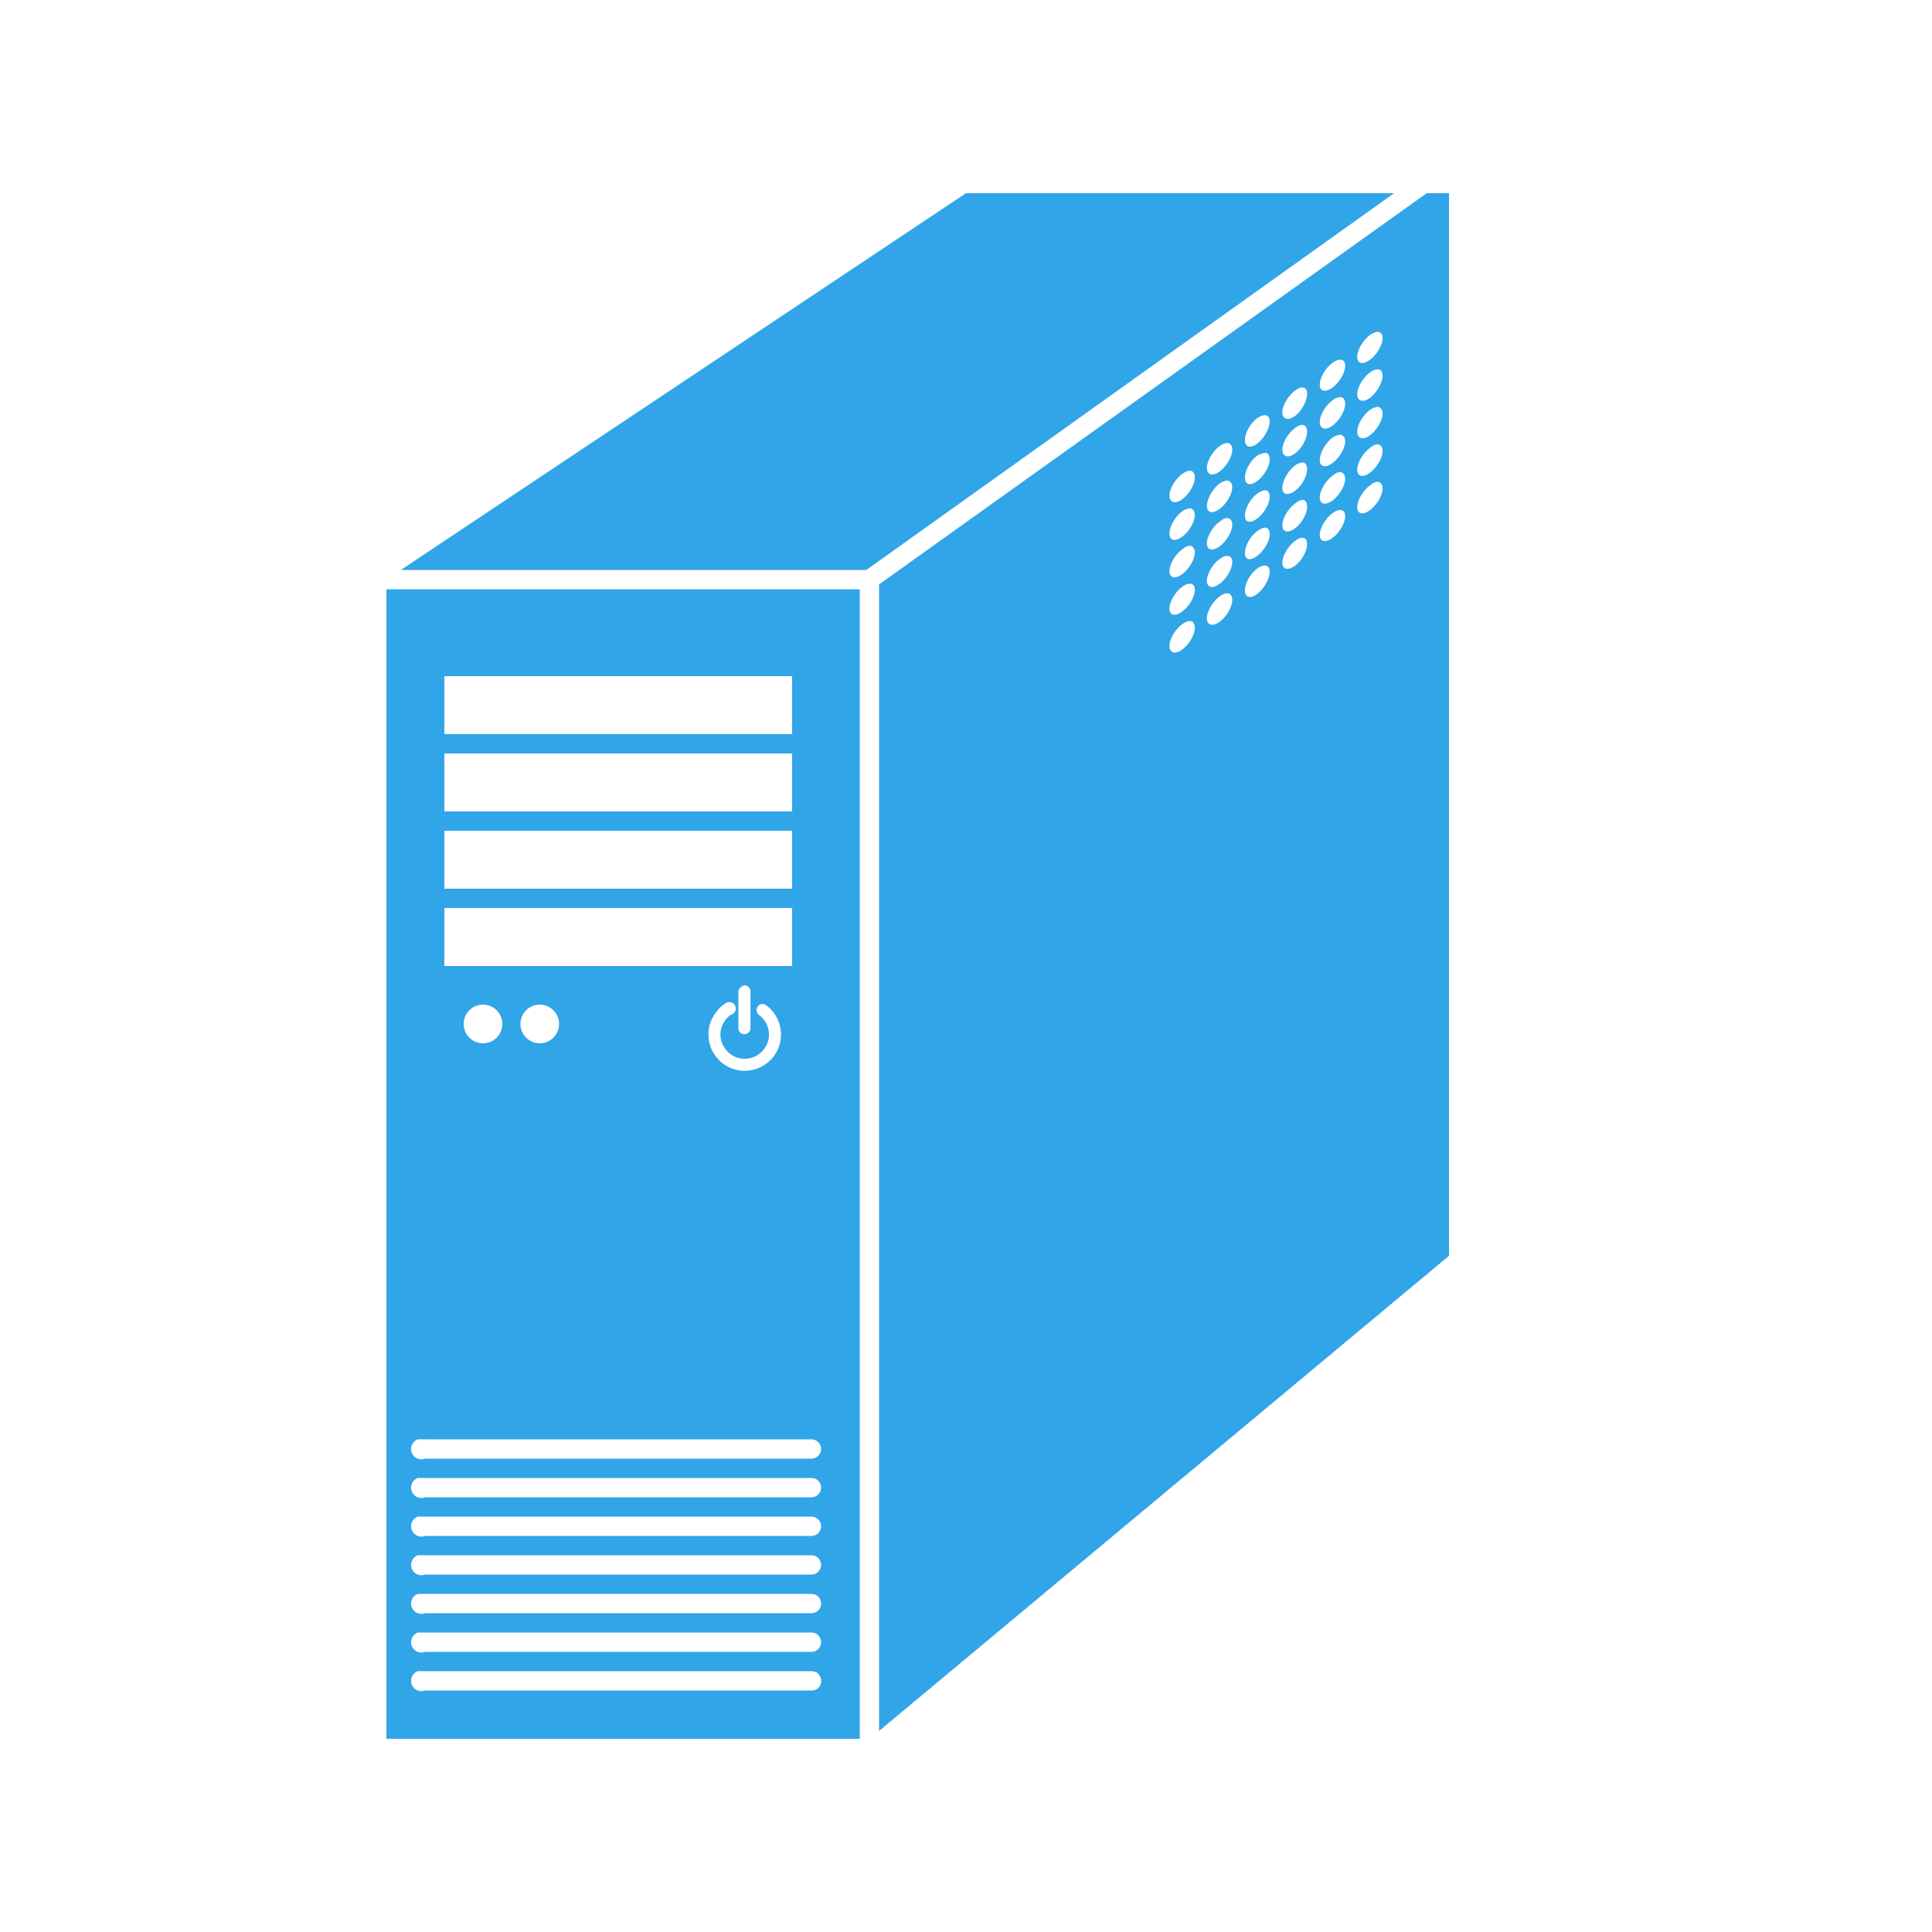 <svg xmlns:dc="http://purl.org/dc/elements/1.1/" xmlns:cc="http://creativecommons.org/ns#" xmlns:rdf="http://www.w3.org/1999/02/22-rdf-syntax-ns#" xmlns:svg="http://www.w3.org/2000/svg" xmlns="http://www.w3.org/2000/svg" xmlns:sodipodi="http://sodipodi.sourceforge.net/DTD/sodipodi-0.dtd" xmlns:inkscape="http://www.inkscape.org/namespaces/inkscape" width="100" height="100" viewBox="0 0 80 80" version="1.1" id="svg2" inkscape:version="0.48.2 r9819" sodipodi:docname="server np.svg">
  <defs id="defs8"/>
  <sodipodi:namedview pagecolor="#ffffff" bordercolor="#666666" borderopacity="1" objecttolerance="10" gridtolerance="10" guidetolerance="10" inkscape:pageopacity="0" inkscape:pageshadow="2" inkscape:window-width="1600" inkscape:window-height="853" id="namedview6" showgrid="true" inkscape:zoom="7.3114841" inkscape:cx="104.08241" inkscape:cy="54.325921" inkscape:window-x="-4" inkscape:window-y="-4" inkscape:window-maximized="1" inkscape:current-layer="svg2" inkscape:snap-grids="false">
    <inkscape:grid type="xygrid" id="grid3807"/>
  </sodipodi:namedview>
  <path style="fill: rgba(48, 165, 231, 1);stroke:none;stroke-width:1px;stroke-linecap:butt;stroke-linejoin:miter;stroke-opacity:1" d="M 50 10 L 20.75 29.5 L 44.844 29.5 L 72.156 10 L 50 10 z M 73.844 10 L 45.5 30.25 L 45.5 89.594 L 75 65 L 75 10 L 73.844 10 z M 71.375 17.188 C 71.492 17.218 71.562 17.321 71.562 17.5 C 71.562 17.858 71.264 18.36 70.906 18.625 C 70.548 18.89 70.25 18.827 70.25 18.469 C 70.25 18.111 70.548 17.609 70.906 17.344 C 71.085 17.211 71.258 17.157 71.375 17.188 z M 69.438 18.625 C 69.555 18.655 69.625 18.758 69.625 18.938 C 69.625 19.296 69.327 19.797 68.969 20.062 C 68.611 20.328 68.312 20.264 68.312 19.906 C 68.312 19.548 68.611 19.046 68.969 18.781 C 69.148 18.649 69.32 18.595 69.438 18.625 z M 71.375 19.125 C 71.492 19.155 71.562 19.258 71.562 19.438 C 71.562 19.796 71.264 20.329 70.906 20.594 C 70.548 20.859 70.25 20.764 70.25 20.406 C 70.25 20.048 70.548 19.546 70.906 19.281 C 71.085 19.149 71.258 19.095 71.375 19.125 z M 67.469 20.062 C 67.586 20.093 67.656 20.196 67.656 20.375 C 67.656 20.733 67.389 21.266 67.031 21.531 C 66.673 21.796 66.375 21.702 66.375 21.344 C 66.375 20.986 66.673 20.484 67.031 20.219 C 67.21 20.086 67.351 20.032 67.469 20.062 z M 69.438 20.562 C 69.555 20.593 69.625 20.727 69.625 20.906 C 69.625 21.264 69.327 21.766 68.969 22.031 C 68.611 22.296 68.312 22.202 68.312 21.844 C 68.312 21.486 68.611 20.984 68.969 20.719 C 69.148 20.586 69.32 20.532 69.438 20.562 z M 71.312 21.062 C 71.459 21.077 71.562 21.205 71.562 21.406 C 71.562 21.764 71.264 22.266 70.906 22.531 C 70.548 22.796 70.25 22.702 70.25 22.344 C 70.25 21.986 70.548 21.484 70.906 21.219 C 70.996 21.152 71.079 21.118 71.156 21.094 C 71.214 21.075 71.264 21.058 71.312 21.062 z M 65.531 21.5 C 65.649 21.53 65.719 21.633 65.719 21.812 C 65.719 22.171 65.421 22.704 65.062 22.969 C 64.704 23.234 64.438 23.139 64.438 22.781 C 64.438 22.423 64.704 21.921 65.062 21.656 C 65.242 21.524 65.414 21.47 65.531 21.5 z M 67.469 22 C 67.586 22.03 67.656 22.165 67.656 22.344 C 67.656 22.702 67.389 23.204 67.031 23.469 C 66.673 23.734 66.375 23.639 66.375 23.281 C 66.375 22.923 66.673 22.421 67.031 22.156 C 67.21 22.024 67.351 21.97 67.469 22 z M 69.375 22.5 C 69.522 22.515 69.625 22.642 69.625 22.844 C 69.625 23.202 69.327 23.704 68.969 23.969 C 68.611 24.234 68.312 24.171 68.312 23.812 C 68.312 23.454 68.611 22.921 68.969 22.656 C 69.058 22.59 69.141 22.556 69.219 22.531 C 69.277 22.513 69.326 22.495 69.375 22.5 z M 63.594 22.938 C 63.711 22.968 63.781 23.102 63.781 23.281 C 63.781 23.639 63.483 24.141 63.125 24.406 C 62.767 24.671 62.469 24.577 62.469 24.219 C 62.469 23.861 62.767 23.359 63.125 23.094 C 63.304 22.961 63.476 22.907 63.594 22.938 z M 71.312 23 C 71.459 23.015 71.562 23.142 71.562 23.344 C 71.562 23.702 71.264 24.204 70.906 24.469 C 70.548 24.734 70.25 24.671 70.25 24.312 C 70.25 23.954 70.548 23.453 70.906 23.188 C 70.996 23.121 71.079 23.056 71.156 23.031 C 71.214 23.013 71.264 22.995 71.312 23 z M 65.5 23.438 C 65.638 23.452 65.719 23.58 65.719 23.781 C 65.719 24.139 65.421 24.641 65.062 24.906 C 64.704 25.171 64.438 25.077 64.438 24.719 C 64.438 24.361 64.704 23.859 65.062 23.594 C 65.152 23.527 65.266 23.493 65.344 23.469 C 65.402 23.45 65.454 23.433 65.5 23.438 z M 67.438 23.938 C 67.576 23.952 67.656 24.08 67.656 24.281 C 67.656 24.639 67.389 25.141 67.031 25.406 C 66.673 25.671 66.375 25.608 66.375 25.25 C 66.375 24.892 66.673 24.359 67.031 24.094 C 67.121 24.027 67.204 23.993 67.281 23.969 C 67.339 23.95 67.391 23.933 67.438 23.938 z M 61.656 24.375 C 61.774 24.405 61.844 24.54 61.844 24.719 C 61.844 25.077 61.546 25.579 61.188 25.844 C 60.829 26.109 60.531 26.014 60.531 25.656 C 60.531 25.298 60.829 24.796 61.188 24.531 C 61.367 24.399 61.539 24.345 61.656 24.375 z M 69.375 24.438 C 69.522 24.452 69.625 24.58 69.625 24.781 C 69.625 25.139 69.327 25.641 68.969 25.906 C 68.611 26.171 68.312 26.108 68.312 25.75 C 68.312 25.392 68.611 24.89 68.969 24.625 C 69.058 24.559 69.141 24.493 69.219 24.469 C 69.277 24.45 69.326 24.433 69.375 24.438 z M 63.531 24.875 C 63.678 24.89 63.781 25.017 63.781 25.219 C 63.781 25.577 63.483 26.079 63.125 26.344 C 62.767 26.609 62.469 26.546 62.469 26.188 C 62.469 25.829 62.767 25.296 63.125 25.031 C 63.215 24.965 63.297 24.931 63.375 24.906 C 63.433 24.888 63.482 24.87 63.531 24.875 z M 71.312 24.938 C 71.459 24.952 71.562 25.08 71.562 25.281 C 71.562 25.639 71.264 26.141 70.906 26.406 C 70.548 26.671 70.25 26.608 70.25 26.25 C 70.25 25.892 70.548 25.39 70.906 25.125 C 70.996 25.059 71.079 24.993 71.156 24.969 C 71.214 24.95 71.264 24.933 71.312 24.938 z M 65.5 25.375 C 65.638 25.39 65.719 25.517 65.719 25.719 C 65.719 26.077 65.421 26.579 65.062 26.844 C 64.704 27.109 64.438 27.046 64.438 26.688 C 64.438 26.329 64.704 25.828 65.062 25.562 C 65.152 25.496 65.266 25.431 65.344 25.406 C 65.402 25.388 65.454 25.37 65.5 25.375 z M 67.438 25.875 C 67.576 25.89 67.656 26.017 67.656 26.219 C 67.656 26.577 67.389 27.079 67.031 27.344 C 66.673 27.609 66.375 27.546 66.375 27.188 C 66.375 26.829 66.673 26.328 67.031 26.062 C 67.121 25.996 67.204 25.931 67.281 25.906 C 67.339 25.888 67.391 25.87 67.438 25.875 z M 61.594 26.312 C 61.741 26.327 61.844 26.455 61.844 26.656 C 61.844 27.014 61.546 27.516 61.188 27.781 C 60.829 28.046 60.531 27.983 60.531 27.625 C 60.531 27.267 60.829 26.734 61.188 26.469 C 61.277 26.402 61.36 26.368 61.438 26.344 C 61.496 26.325 61.545 26.308 61.594 26.312 z M 69.438 26.406 C 69.555 26.437 69.625 26.54 69.625 26.719 C 69.625 27.077 69.327 27.579 68.969 27.844 C 68.611 28.109 68.312 28.046 68.312 27.688 C 68.312 27.329 68.611 26.828 68.969 26.562 C 69.148 26.43 69.32 26.376 69.438 26.406 z M 63.531 26.812 C 63.678 26.827 63.781 26.955 63.781 27.156 C 63.781 27.514 63.483 28.016 63.125 28.281 C 62.767 28.546 62.469 28.483 62.469 28.125 C 62.469 27.767 62.767 27.265 63.125 27 C 63.215 26.934 63.297 26.868 63.375 26.844 C 63.433 26.825 63.482 26.808 63.531 26.812 z M 65.5 27.312 C 65.638 27.327 65.719 27.455 65.719 27.656 C 65.719 28.014 65.421 28.516 65.062 28.781 C 64.704 29.046 64.438 28.983 64.438 28.625 C 64.438 28.267 64.704 27.765 65.062 27.5 C 65.152 27.434 65.266 27.368 65.344 27.344 C 65.402 27.325 65.454 27.308 65.5 27.312 z M 67.469 27.844 C 67.586 27.874 67.656 27.977 67.656 28.156 C 67.656 28.514 67.389 29.016 67.031 29.281 C 66.673 29.546 66.375 29.483 66.375 29.125 C 66.375 28.767 66.673 28.265 67.031 28 C 67.21 27.867 67.351 27.813 67.469 27.844 z M 61.594 28.25 C 61.741 28.265 61.844 28.392 61.844 28.594 C 61.844 28.952 61.546 29.454 61.188 29.719 C 60.829 29.984 60.531 29.921 60.531 29.562 C 60.531 29.204 60.829 28.703 61.188 28.438 C 61.277 28.371 61.36 28.306 61.438 28.281 C 61.496 28.263 61.545 28.245 61.594 28.25 z M 63.594 28.781 C 63.711 28.812 63.781 28.915 63.781 29.094 C 63.781 29.452 63.483 29.954 63.125 30.219 C 62.767 30.484 62.469 30.421 62.469 30.062 C 62.469 29.704 62.767 29.203 63.125 28.938 C 63.304 28.805 63.476 28.751 63.594 28.781 z M 65.531 29.281 C 65.649 29.312 65.719 29.415 65.719 29.594 C 65.719 29.952 65.421 30.485 65.062 30.75 C 64.704 31.015 64.438 30.921 64.438 30.562 C 64.438 30.204 64.704 29.703 65.062 29.438 C 65.242 29.305 65.414 29.251 65.531 29.281 z M 61.656 30.219 C 61.774 30.249 61.844 30.352 61.844 30.531 C 61.844 30.889 61.546 31.391 61.188 31.656 C 60.829 31.921 60.531 31.858 60.531 31.5 C 60.531 31.142 60.829 30.64 61.188 30.375 C 61.367 30.242 61.539 30.188 61.656 30.219 z M 20 30.5 L 20 90 L 44.5 90 L 44.5 30.5 L 20 30.5 z M 63.594 30.719 C 63.711 30.749 63.781 30.883 63.781 31.062 C 63.781 31.421 63.483 31.922 63.125 32.188 C 62.767 32.453 62.469 32.358 62.469 32 C 62.469 31.642 62.767 31.14 63.125 30.875 C 63.304 30.742 63.476 30.688 63.594 30.719 z M 61.656 32.156 C 61.774 32.187 61.844 32.321 61.844 32.5 C 61.844 32.858 61.546 33.36 61.188 33.625 C 60.829 33.89 60.531 33.796 60.531 33.438 C 60.531 33.079 60.829 32.578 61.188 32.312 C 61.367 32.18 61.539 32.126 61.656 32.156 z M 23 35 L 41 35 L 41 38 L 23 38 L 23 35 z M 23 39 L 41 39 L 41 42 L 23 42 L 23 39 z M 23 43 L 41 43 L 41 46 L 23 46 L 23 43 z M 23 47 L 41 47 L 41 50 L 23 50 L 23 47 z M 38.5 51 A 0.313 0.313 0 0 1 38.719 51.062 A 0.313 0.313 0 0 1 38.75 51.094 A 0.313 0.313 0 0 1 38.781 51.125 A 0.313 0.313 0 0 1 38.844 51.344 L 38.844 53.219 A 0.313 0.313 0 0 1 38.781 53.406 A 0.313 0.313 0 0 1 38.75 53.438 A 0.313 0.313 0 0 1 38.656 53.5 A 0.313 0.313 0 0 1 38.344 53.469 A 0.313 0.313 0 0 1 38.312 53.438 A 0.313 0.313 0 0 1 38.281 53.406 A 0.313 0.313 0 0 1 38.219 53.219 L 38.219 51.344 A 0.313 0.313 0 0 1 38.281 51.156 A 0.313 0.313 0 0 1 38.312 51.125 A 0.313 0.313 0 0 1 38.344 51.094 A 0.313 0.313 0 0 1 38.469 51.031 A 0.313 0.313 0 0 1 38.5 51 z M 37.688 51.875 A 0.331 0.331 0 0 1 37.812 52.531 C 37.713 52.605 37.605 52.712 37.531 52.812 C 37.119 53.373 37.252 54.15 37.812 54.562 C 38.373 54.975 39.15 54.842 39.562 54.281 C 39.975 53.721 39.842 52.943 39.281 52.531 A 0.313 0.313 0 0 1 39.25 52.5 A 0.313 0.313 0 0 1 39.188 52.406 A 0.313 0.313 0 0 1 39.188 52.156 A 0.313 0.313 0 0 1 39.25 52.062 A 0.313 0.313 0 0 1 39.281 52.031 A 0.313 0.313 0 0 1 39.438 51.969 A 0.313 0.313 0 0 1 39.656 52.031 C 40.489 52.644 40.675 53.823 40.062 54.656 C 39.45 55.489 38.271 55.675 37.438 55.062 C 36.604 54.45 36.419 53.271 37.031 52.438 C 37.142 52.287 37.257 52.142 37.406 52.031 A 0.316 0.316 0 0 1 37.469 52 A 0.316 0.316 0 0 1 37.5 51.969 A 0.322 0.322 0 0 1 37.531 51.938 A 0.328 0.328 0 0 1 37.594 51.906 A 0.331 0.331 0 0 1 37.688 51.875 z M 25 52 C 25.552 52 26 52.448 26 53 C 26 53.552 25.552 54 25 54 C 24.448 54 24 53.552 24 53 C 24 52.448 24.448 52 25 52 z M 27.938 52 C 28.49 52 28.938 52.448 28.938 53 C 28.938 53.552 28.49 54 27.938 54 C 27.385 54 26.938 53.552 26.938 53 C 26.938 52.448 27.385 52 27.938 52 z M 21.625 74.5 A 0.529 0.529 0 0 1 21.656 74.5 A 0.524 0.524 0 0 1 21.688 74.5 A 0.519 0.519 0 0 1 21.719 74.5 A 0.515 0.515 0 0 1 21.75 74.5 A 0.512 0.512 0 0 1 21.781 74.5 A 0.506 0.506 0 0 1 21.844 74.5 A 0.502 0.502 0 0 1 21.906 74.5 A 0.5 0.5 0 0 1 22 74.5 L 42 74.5 A 0.5 0.5 0 1 1 42 75.5 L 22 75.5 A 0.529 0.529 0 0 1 21.625 74.5 z M 21.625 76.5 A 0.529 0.529 0 0 1 21.656 76.5 A 0.524 0.524 0 0 1 21.688 76.5 A 0.519 0.519 0 0 1 21.719 76.5 A 0.515 0.515 0 0 1 21.75 76.5 A 0.512 0.512 0 0 1 21.781 76.5 A 0.506 0.506 0 0 1 21.844 76.5 A 0.502 0.502 0 0 1 21.906 76.5 A 0.5 0.5 0 0 1 22 76.5 L 42 76.5 A 0.5 0.5 0 1 1 42 77.5 L 22 77.5 A 0.529 0.529 0 0 1 21.625 76.5 z M 21.625 78.5 A 0.529 0.529 0 0 1 21.656 78.5 A 0.524 0.524 0 0 1 21.688 78.5 A 0.519 0.519 0 0 1 21.719 78.5 A 0.515 0.515 0 0 1 21.75 78.5 A 0.512 0.512 0 0 1 21.781 78.5 A 0.506 0.506 0 0 1 21.844 78.5 A 0.502 0.502 0 0 1 21.906 78.5 A 0.5 0.5 0 0 1 22 78.5 L 42 78.5 A 0.5 0.5 0 1 1 42 79.5 L 22 79.5 A 0.529 0.529 0 0 1 21.625 78.5 z M 21.625 80.5 A 0.529 0.529 0 0 1 21.656 80.5 A 0.524 0.524 0 0 1 21.688 80.5 A 0.519 0.519 0 0 1 21.719 80.5 A 0.515 0.515 0 0 1 21.75 80.5 A 0.512 0.512 0 0 1 21.781 80.5 A 0.506 0.506 0 0 1 21.844 80.5 A 0.502 0.502 0 0 1 21.906 80.5 A 0.5 0.5 0 0 1 22 80.5 L 42 80.5 A 0.5 0.5 0 1 1 42 81.5 L 22 81.5 A 0.529 0.529 0 0 1 21.625 80.5 z M 21.625 82.5 A 0.529 0.529 0 0 1 21.656 82.5 A 0.524 0.524 0 0 1 21.688 82.5 A 0.519 0.519 0 0 1 21.719 82.5 A 0.515 0.515 0 0 1 21.75 82.5 A 0.512 0.512 0 0 1 21.781 82.5 A 0.506 0.506 0 0 1 21.844 82.5 A 0.502 0.502 0 0 1 21.906 82.5 A 0.5 0.5 0 0 1 22 82.5 L 42 82.5 A 0.5 0.5 0 1 1 42 83.5 L 22 83.5 A 0.529 0.529 0 0 1 21.625 82.5 z M 21.625 84.5 A 0.529 0.529 0 0 1 21.656 84.5 A 0.524 0.524 0 0 1 21.688 84.5 A 0.519 0.519 0 0 1 21.719 84.5 A 0.515 0.515 0 0 1 21.75 84.5 A 0.512 0.512 0 0 1 21.781 84.5 A 0.506 0.506 0 0 1 21.844 84.5 A 0.502 0.502 0 0 1 21.906 84.5 A 0.5 0.5 0 0 1 22 84.5 L 42 84.5 A 0.5 0.5 0 1 1 42 85.5 L 22 85.5 A 0.529 0.529 0 0 1 21.625 84.5 z M 21.625 86.5 A 0.529 0.529 0 0 1 21.656 86.5 A 0.524 0.524 0 0 1 21.688 86.5 A 0.519 0.519 0 0 1 21.719 86.5 A 0.515 0.515 0 0 1 21.75 86.5 A 0.512 0.512 0 0 1 21.781 86.5 A 0.506 0.506 0 0 1 21.844 86.5 A 0.502 0.502 0 0 1 21.906 86.5 A 0.5 0.5 0 0 1 22 86.5 L 42 86.5 A 0.5 0.5 0 0 1 42.188 86.531 A 0.5 0.5 0 0 1 42.219 86.562 A 0.5 0.5 0 0 1 42.281 86.562 A 0.5 0.5 0 0 1 42.406 86.719 A 0.5 0.5 0 0 1 42.438 86.75 A 0.5 0.5 0 0 1 42.469 86.812 A 0.5 0.5 0 0 1 42.469 86.844 A 0.5 0.5 0 0 1 42.5 86.906 A 0.5 0.5 0 0 1 42.5 86.938 A 0.5 0.5 0 0 1 42.5 87 A 0.5 0.5 0 0 1 42.5 87.094 A 0.5 0.5 0 0 1 42.5 87.125 A 0.5 0.5 0 0 1 42.469 87.188 A 0.5 0.5 0 0 1 42.438 87.281 A 0.5 0.5 0 0 1 42.406 87.312 A 0.5 0.5 0 0 1 42.188 87.469 A 0.5 0.5 0 0 1 42 87.5 L 22 87.5 A 0.529 0.529 0 0 1 21.625 86.5 z " transform="scale(0.8,0.8)" id="path5203"/>
</svg>